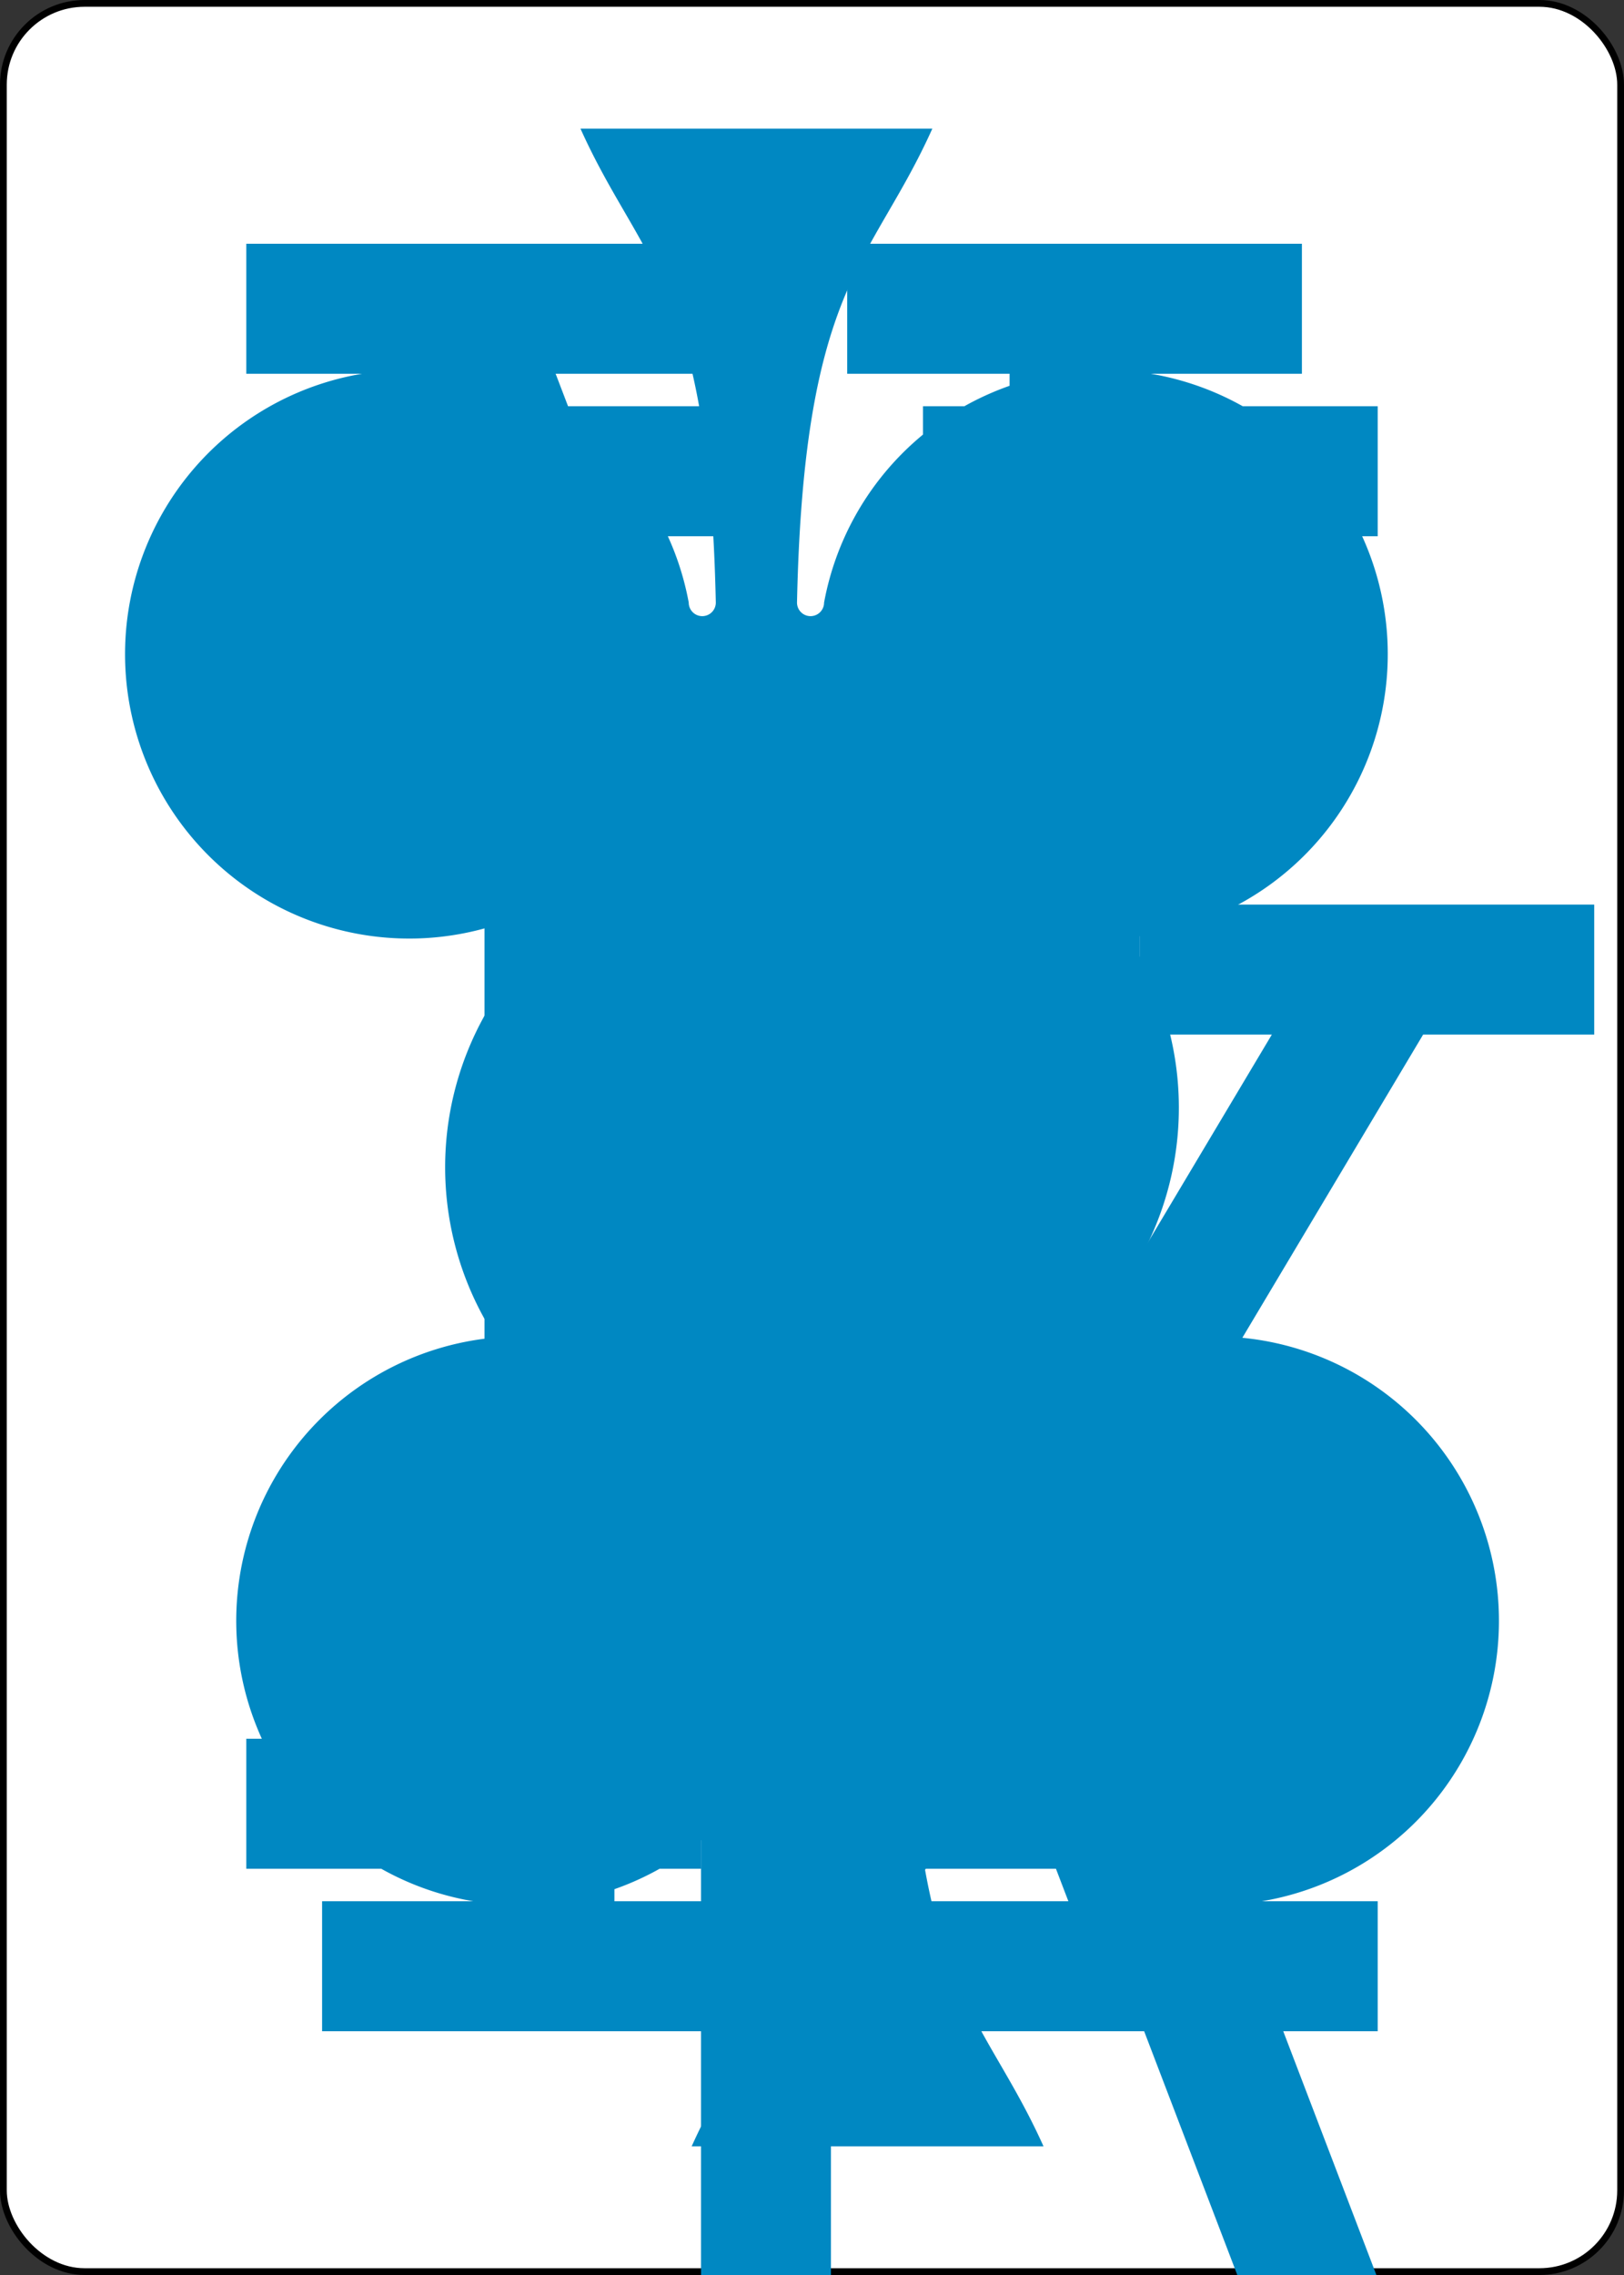 <?xml version="1.0" encoding="UTF-8" standalone="no"?>
<svg xmlns="http://www.w3.org/2000/svg" xmlns:xlink="http://www.w3.org/1999/xlink" class="card" face="KC" height="3.5in" preserveAspectRatio="none" viewBox="-120 -168 240 336" width="2.5in"><rect x="-120" y="-168" width="240" height="336" fill="#333333" stroke="none"/><symbol id="SCK" viewBox="-600 -600 1200 1200" preserveAspectRatio="xMinYMid"><path d="M30 150C35 385 85 400 130 500L-130 500C-85 400 -35 385 -30 150A10 10 0 0 0 -50 150A210 210 0 1 1 -124 -51A10 10 0 0 0 -110 -65A230 230 0 1 1 110 -65A10 10 0 0 0 124 -51A210 210 0 1 1 50 150A10 10 0 0 0 30 150Z" fill="#0088c2"></path></symbol><symbol id="VCK" viewBox="-500 -500 1000 1000" preserveAspectRatio="xMinYMid"><path d="M-285 -460L-85 -460M-185 -460L-185 460M-285 460L-85 460M85 -460L285 -460M185 -440L-170 155M85 460L285 460M185 440L-10 -70" stroke="#0088c2" stroke-width="80" stroke-linecap="square" stroke-miterlimit="1.5" fill="none"></path></symbol><rect width="239" height="335" x="-119.5" y="-167.5" rx="12" ry="12" fill="white" stroke="black"></rect><use xlink:href="#VCK" height="164.8" x="-82.4" y="-82.4"></use><use xlink:href="#VCK" height="32" x="-114.4" y="-156"></use><use xlink:href="#SCK" height="26.769" x="-111.784" y="-119"></use><g transform="rotate(180)"><use xlink:href="#VCK" height="32" x="-114.4" y="-156"></use><use xlink:href="#SCK" height="26.769" x="-111.784" y="-119"></use></g></svg>